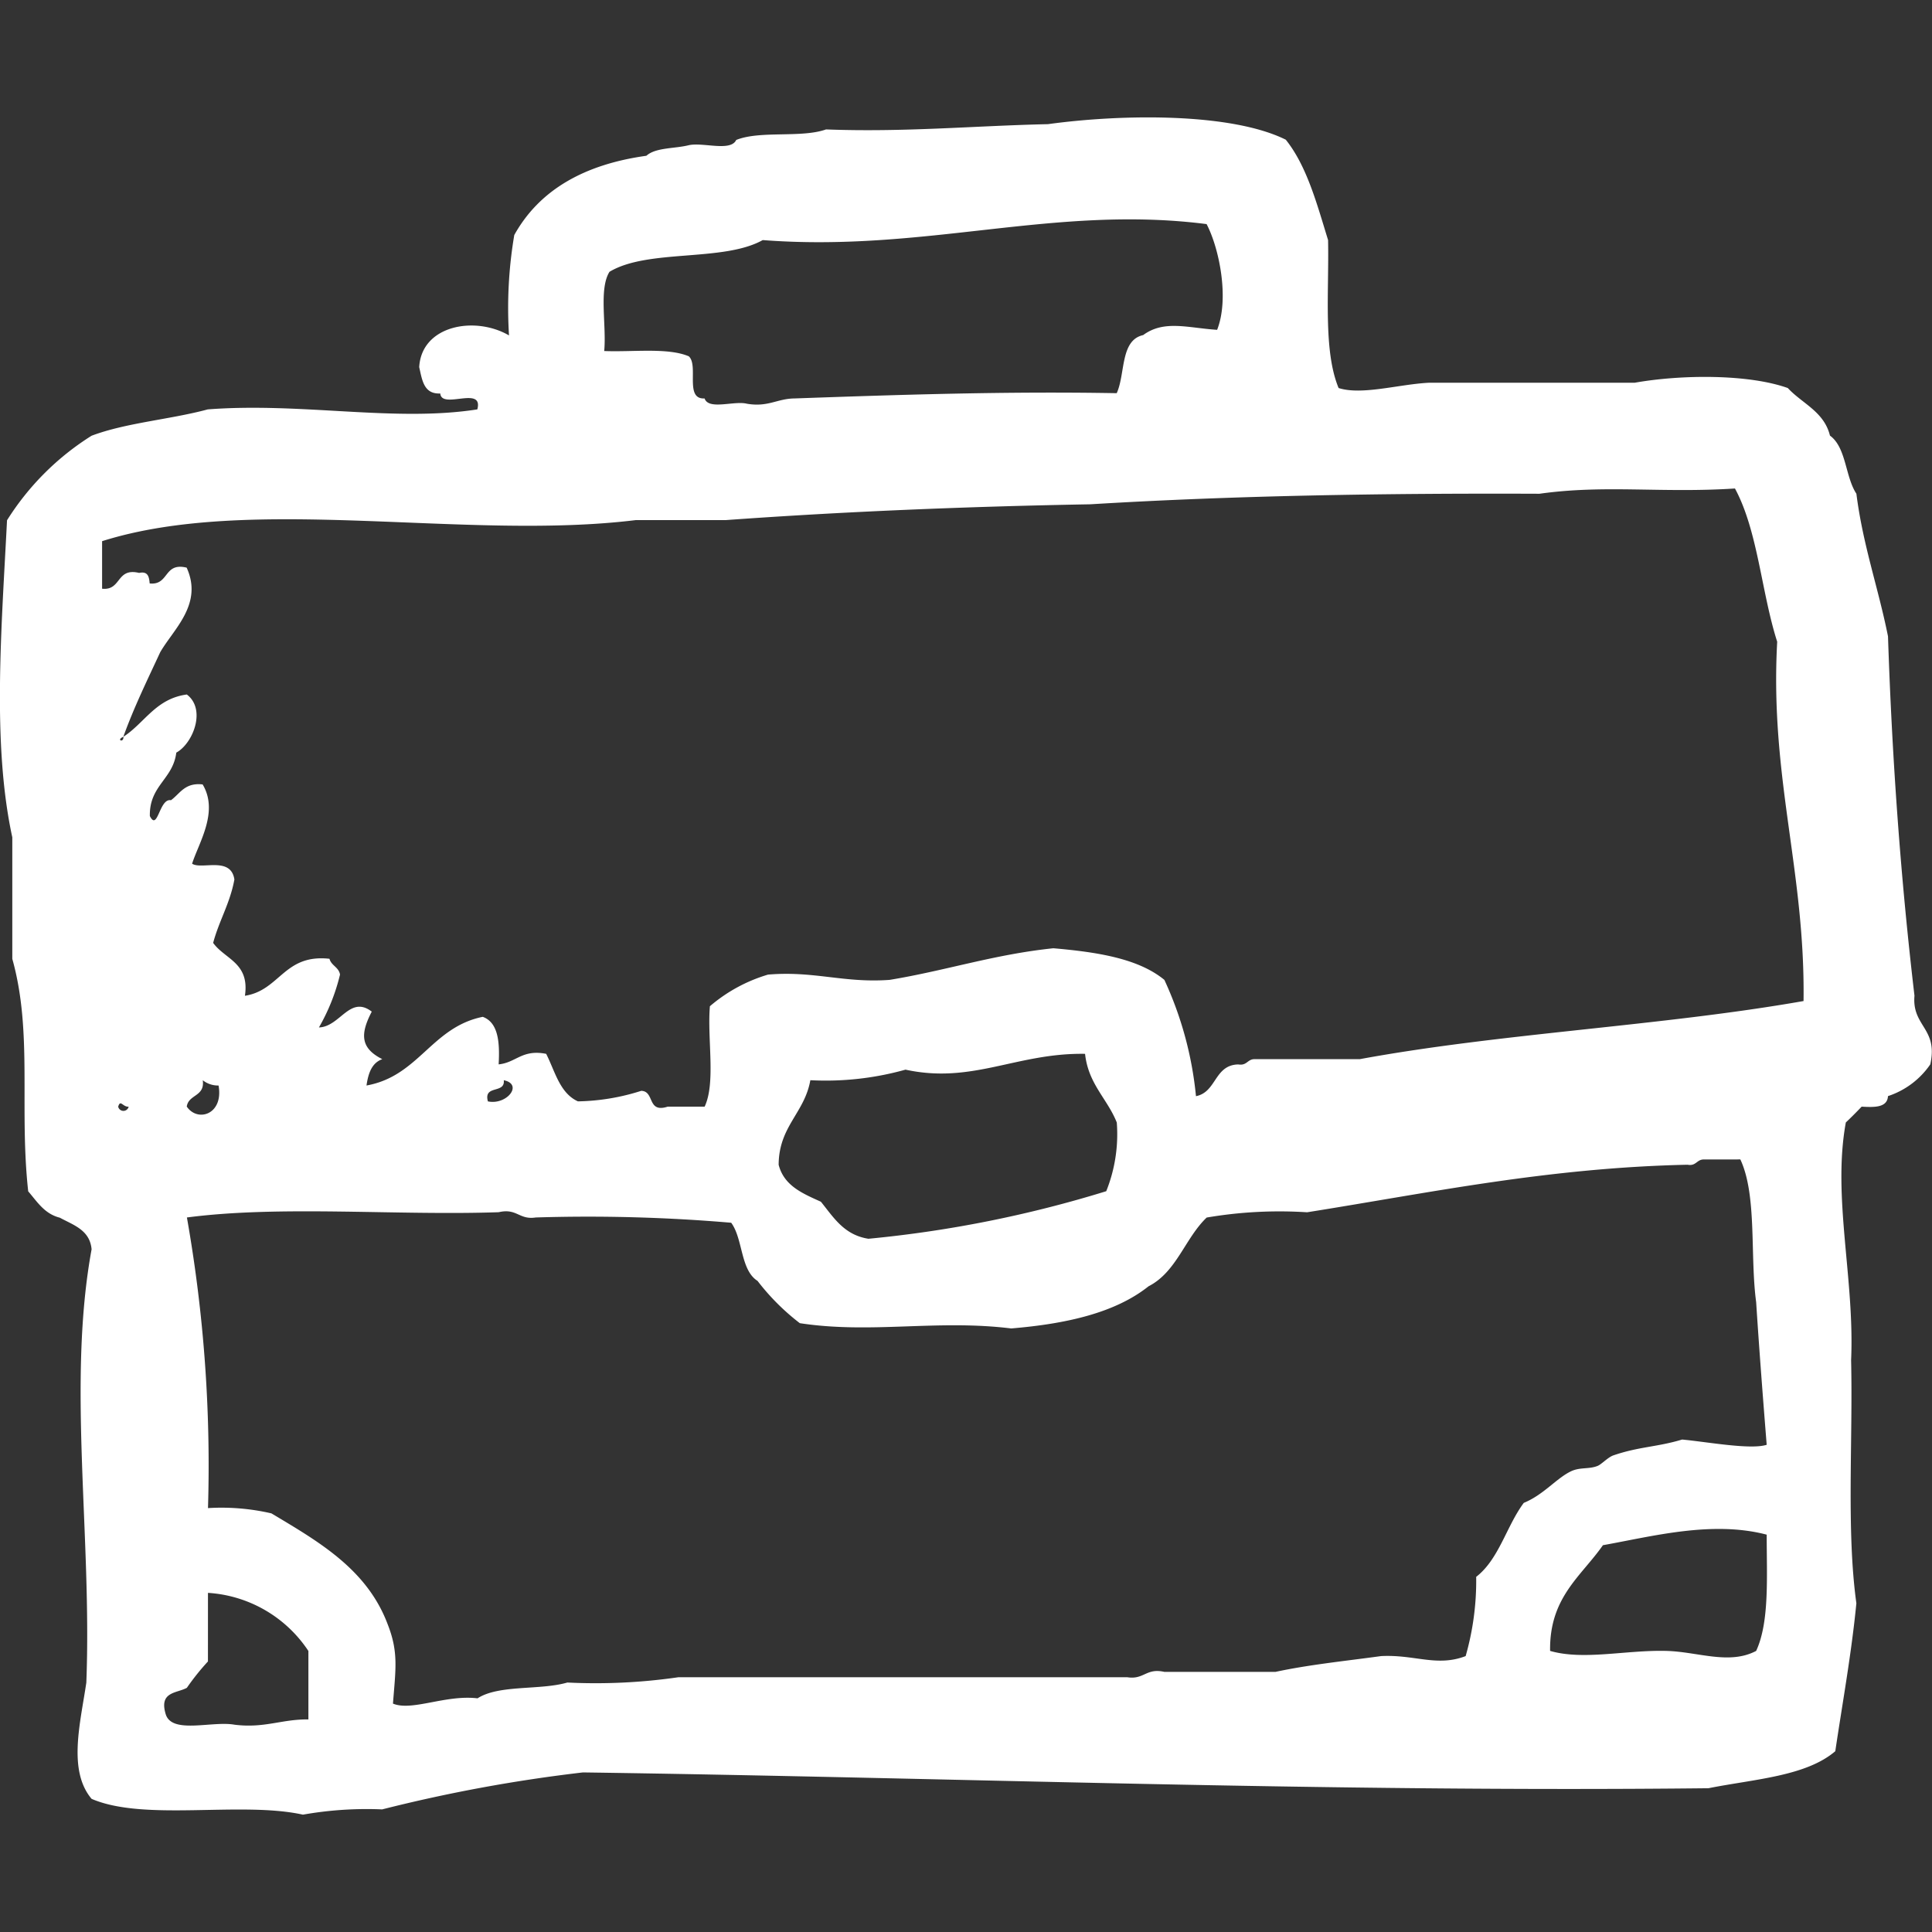 <?xml version="1.0" encoding="utf-8"?><!-- Uploaded to: SVG Repo, www.svgrepo.com, Generator: SVG Repo Mixer Tools -->
<svg fill="#fff" width="800px" height="800px" viewBox="0 -6.68 110 110" xmlns="http://www.w3.org/2000/svg">
  <rect x="0" y="-6.68" width="110" height="110" fill="#333333" stroke="none"/>
  <path id="briefcase" d="M1193.707,358.954c1.2,1.5,1.77,3.648,2.408,5.715.06,2.953-.282,6.3.6,8.424,1.317.42,3.4-.207,5.114-.3h11.734c2.641-.47,6.468-.505,8.727.3.818.886,2.066,1.341,2.4,2.709.932.676.867,2.344,1.505,3.308.371,2.936,1.251,5.368,1.8,8.123q.35,10.637,1.507,20.458c-.154,1.756,1.362,1.847.9,3.91a4.692,4.692,0,0,1-2.408,1.807c-.04.656-.756.643-1.5.6-.292.307-.593.61-.9.9-.777,4.242.506,8.88.3,13.537.106,4.6-.272,9.7.3,13.839-.287,2.918-.786,5.631-1.2,8.422-1.676,1.434-4.628,1.589-7.221,2.108-21.9.239-42.723-.6-64.079-.9a87.837,87.837,0,0,0-11.435,2.105,20.826,20.826,0,0,0-4.511.3c-3.534-.779-9.019.4-12.033-.9-1.364-1.619-.637-4.323-.3-6.617.325-8.383-1.093-17.078.3-24.672-.1-1.1-1.03-1.376-1.809-1.8-.877-.22-1.29-.912-1.8-1.5-.525-4.771.266-9.056-.906-13.238v-6.919c-1.157-5.332-.611-11.909-.3-18.051a15.257,15.257,0,0,1,4.814-4.813c1.965-.742,4.489-.925,6.616-1.5,5.36-.41,10.651.734,15.347,0,.366-1.375-2.035.028-2.109-.906-.944.045-1.032-.768-1.2-1.5.132-2.381,3.171-2.936,5.113-1.806a24.845,24.845,0,0,1,.3-5.716c1.435-2.579,4-4.022,7.521-4.512.528-.477,1.6-.4,2.408-.6.814-.185,2.387.383,2.707-.3,1.356-.55,3.716-.1,5.113-.6,4.485.169,8.419-.207,12.637-.3C1184.4,357.486,1190.6,357.411,1193.707,358.954Zm-29.781,5.715c-2.252,1.261-6.533.487-8.725,1.807-.616.986-.162,3.046-.3,4.51,1.64.066,3.617-.207,4.815.3.579.519-.258,2.463.9,2.4.226.679,1.687.117,2.406.3,1.208.208,1.719-.288,2.71-.3,6-.212,12.02-.413,18.349-.3.5-1.1.191-3.018,1.505-3.307,1.191-.878,2.543-.408,4.212-.3.709-1.8.111-4.666-.6-6.02C1180.538,362.648,1173.172,365.382,1163.926,364.669Zm-36.4,28.279c-.436.187.031.366,0,0,1.215-.79,1.842-2.169,3.611-2.406,1.12.846.35,2.794-.6,3.31-.187,1.521-1.54,1.868-1.505,3.61.45.9.536-1.033,1.2-.9.522-.379.789-1.016,1.805-.9.93,1.555-.214,3.306-.6,4.513.536.358,2.209-.438,2.408.9-.248,1.359-.871,2.34-1.209,3.61.672.936,2.088,1.127,1.809,3.01,2-.31,2.223-2.392,4.814-2.106.105.394.53.473.6.9a11.319,11.319,0,0,1-1.2,3.009c1.206-.036,1.757-1.86,3.008-.9-.672,1.287-.641,2.082.6,2.706-.593.208-.8.8-.9,1.5,2.976-.531,3.7-3.316,6.619-3.91.881.324.976,1.433.905,2.707,1-.1,1.331-.871,2.706-.6.507,1,.771,2.235,1.808,2.706a12.48,12.48,0,0,0,3.606-.6c.777.025.318,1.285,1.508.9h2.1c.642-1.359.141-3.87.3-5.717a9.018,9.018,0,0,1,3.309-1.8c2.628-.222,4.325.49,6.922.3,3.186-.522,5.965-1.453,9.325-1.8,2.491.217,4.836.579,6.319,1.8a20.442,20.442,0,0,1,1.8,6.621c1.178-.227,1.035-1.772,2.406-1.807.486.083.518-.283.9-.3h6.018c8.044-1.481,17.166-1.885,25.268-3.309.1-7.419-1.926-12.712-1.5-20.457-.9-2.807-1.1-6.317-2.405-8.726-4.2.274-7.372-.228-11.131.3-8.756-.035-17.344.1-25.573.6-7.094.128-14.027.414-20.76.9H1156.7c-9.659,1.188-21.894-1.485-30.387,1.2v2.707c1.118.115.79-1.216,2.109-.9.512-.109.567.233.6.6,1.118.115.786-1.219,2.105-.9.947,2.081-.748,3.5-1.505,4.815C1128.893,389.708,1128.133,391.255,1127.522,392.948Zm44.527,18.954a16.81,16.81,0,0,1-5.415.6c-.332,1.877-1.793,2.619-1.805,4.815.306,1.2,1.37,1.636,2.406,2.105.719.887,1.315,1.892,2.706,2.108a67.4,67.4,0,0,0,13.54-2.708,8.713,8.713,0,0,0,.6-3.911c-.542-1.363-1.621-2.188-1.806-3.91C1178.376,410.939,1175.868,412.734,1172.049,411.9Zm-40.916,2.107c.622.906,2.1.438,1.807-1.205a1.4,1.4,0,0,1-.9-.3C1132.177,413.447,1131.227,413.3,1131.133,414.009Zm17.146-.3c1.069.223,2.025-.974.9-1.205C1149.271,413.294,1148.015,412.743,1148.279,413.708Zm-20.454.3c-.34.03-.471-.437-.6,0A.305.305,0,0,0,1127.825,414.009Zm89.652,3.006c-.386.018-.418.389-.9.3-7.952.172-14.655,1.594-21.66,2.707a24.631,24.631,0,0,0-5.717.3c-1.233,1.176-1.716,3.1-3.31,3.914-1.9,1.512-4.676,2.139-7.821,2.4-4.235-.521-7.97.321-12.035-.3a13.032,13.032,0,0,1-2.407-2.407c-.982-.621-.82-2.386-1.5-3.311a95.871,95.871,0,0,0-11.131-.3c-.951.146-1.065-.542-2.106-.3-5.825.2-12.43-.4-17.752.3a81.052,81.052,0,0,1,1.2,16.547,12.631,12.631,0,0,1,3.611.3c2.7,1.615,5.447,3.183,6.621,6.318.627,1.6.45,2.542.3,4.513,1.075.451,3-.519,4.816-.3,1.213-.789,3.565-.448,5.112-.9a32.732,32.732,0,0,0,6.316-.3h25.574c.95.146,1.063-.544,2.107-.305h6.317c1.9-.411,3.99-.621,6.016-.9,1.921-.1,3.172.629,4.816,0a15.6,15.6,0,0,0,.6-4.512c1.3-1.008,1.724-2.89,2.71-4.212,1.136-.463,1.87-1.417,2.706-1.806.511-.235,1.009-.1,1.5-.3.221-.089.587-.493.9-.6,1.459-.5,2.488-.47,3.91-.9,1.457.138,3.892.591,4.814.3-.215-2.69-.424-5.394-.6-8.125-.357-2.647.059-6.074-.9-8.123Zm-5.718,21.963c-1.235,1.774-3.054,2.961-3.007,6.018,1.918.551,4.317-.06,6.618,0,1.786.045,3.577.811,5.114,0,.763-1.646.6-4.212.6-6.619C1217.964,437.558,1214.52,438.488,1211.759,438.978Zm-79.424,6.619a13.737,13.737,0,0,0-1.2,1.5c-.581.32-1.594.207-1.205,1.5.352,1.157,2.637.371,3.915.6,1.717.215,2.684-.32,4.21-.3V445a7.408,7.408,0,0,0-5.718-3.309Z" transform="translate(-1120.5 -357.68)" fill-rule="evenodd"/>
</svg>